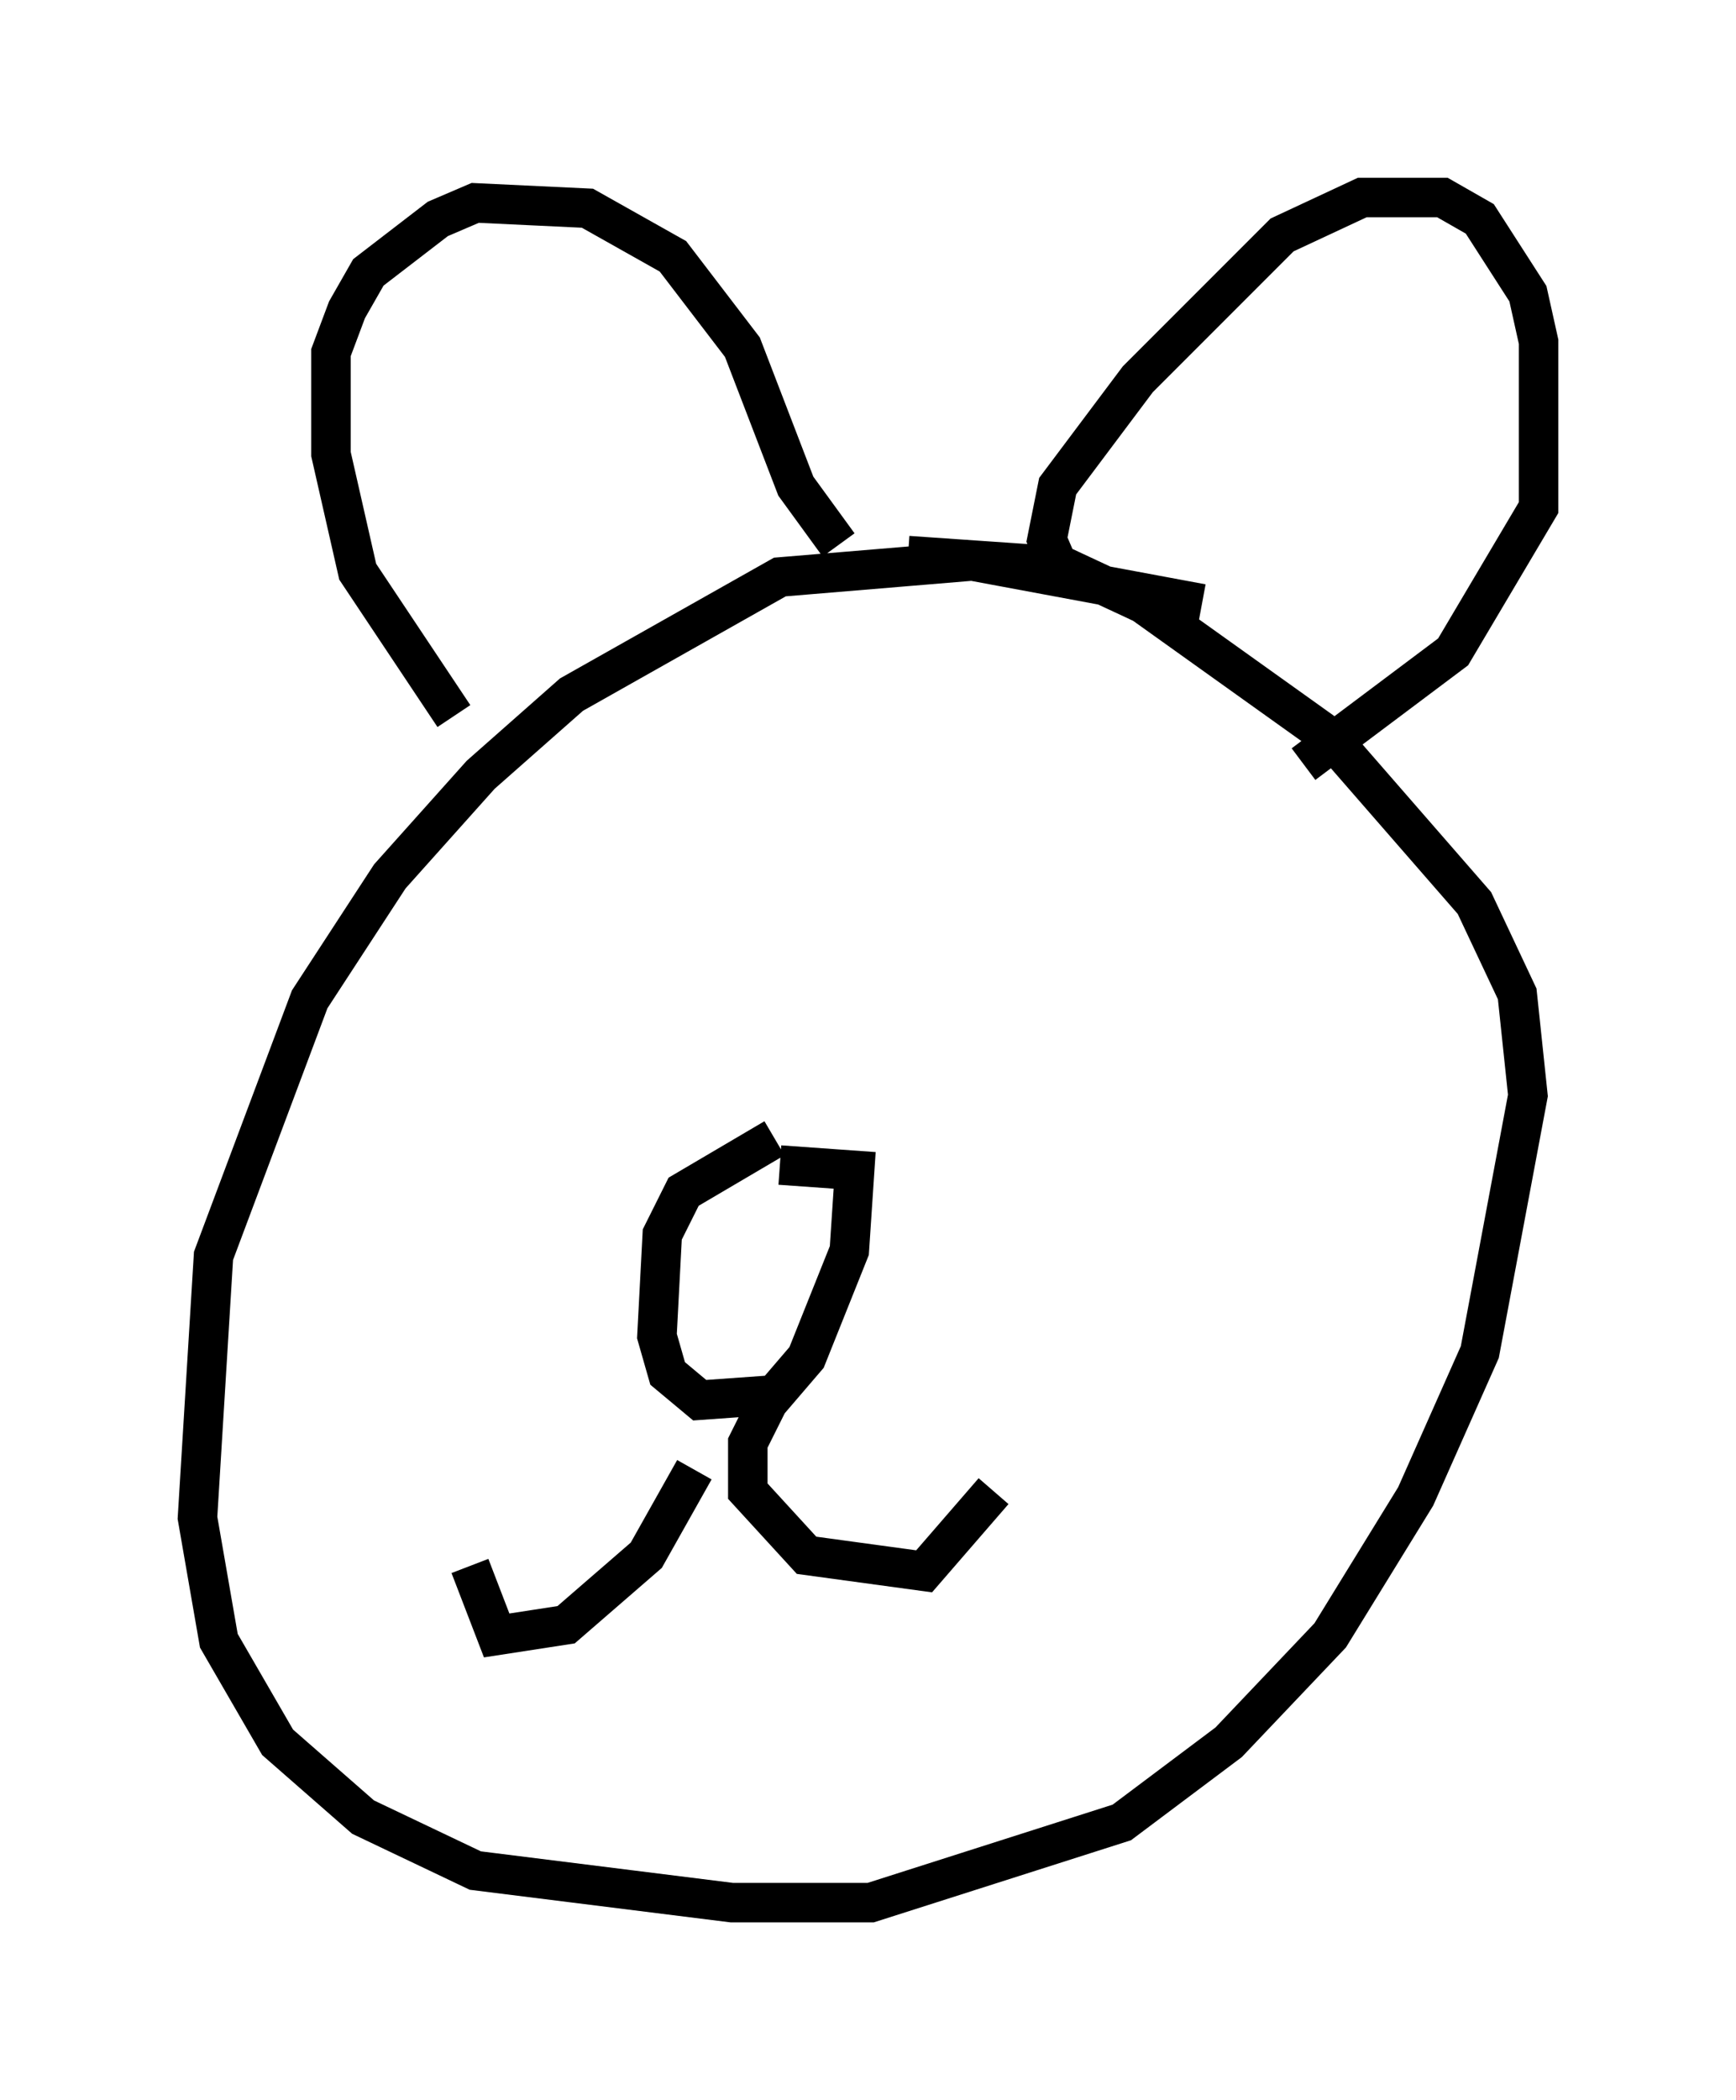 <?xml version="1.0" encoding="utf-8" ?>
<svg baseProfile="full" height="53.166" version="1.1" width="43.964" xmlns="http://www.w3.org/2000/svg" xmlns:ev="http://www.w3.org/2001/xml-events" xmlns:xlink="http://www.w3.org/1999/xlink"><defs /><rect fill="white" height="53.166" width="43.964" x="0" y="0" /><path d="M31.387, 15.825 m-0.947, -0.541 l-5.819, -1.083 -4.871, 0.406 l-5.277, 2.977 -2.3, 2.03 l-2.3, 2.571 -2.03, 3.112 l-2.436, 6.495 -0.406, 6.631 l0.541, 3.112 1.488, 2.571 l2.165, 1.894 2.842, 1.353 l6.495, 0.812 3.518, 0.0 l6.36, -2.03 2.706, -2.03 l2.571, -2.706 2.165, -3.518 l1.624, -3.654 1.218, -6.495 l-0.271, -2.571 -1.083, -2.3 l-3.654, -4.195 -4.736, -3.383 l-2.03, -0.947 -3.924, -0.271 m-3.383, 14.75 l-2.3, 1.353 -0.541, 1.083 l-0.135, 2.571 0.271, 0.947 l0.812, 0.677 1.894, -0.135 l0.812, -0.947 1.083, -2.706 l0.135, -2.03 -1.894, -0.135 m-2.165, 7.713 l-1.218, 2.165 -2.03, 1.759 l-1.759, 0.271 -0.677, -1.759 m7.578, -4.195 l-0.541, 1.083 0.0, 1.218 l1.488, 1.624 2.977, 0.406 l1.759, -2.03 m-13.667, -19.621 l-2.436, -3.654 -0.677, -2.977 l0.0, -2.571 0.406, -1.083 l0.541, -0.947 1.759, -1.353 l0.947, -0.406 2.842, 0.135 l2.165, 1.218 1.759, 2.3 l1.353, 3.518 1.083, 1.488 m5.683, 0.812 l-0.406, -0.947 0.271, -1.353 l2.03, -2.706 3.654, -3.654 l2.03, -0.947 2.03, 0.0 l0.947, 0.541 1.218, 1.894 l0.271, 1.218 0.0, 4.195 l-2.165, 3.654 -3.789, 2.842 " fill="none" stroke="black" stroke-width="1" /></svg>